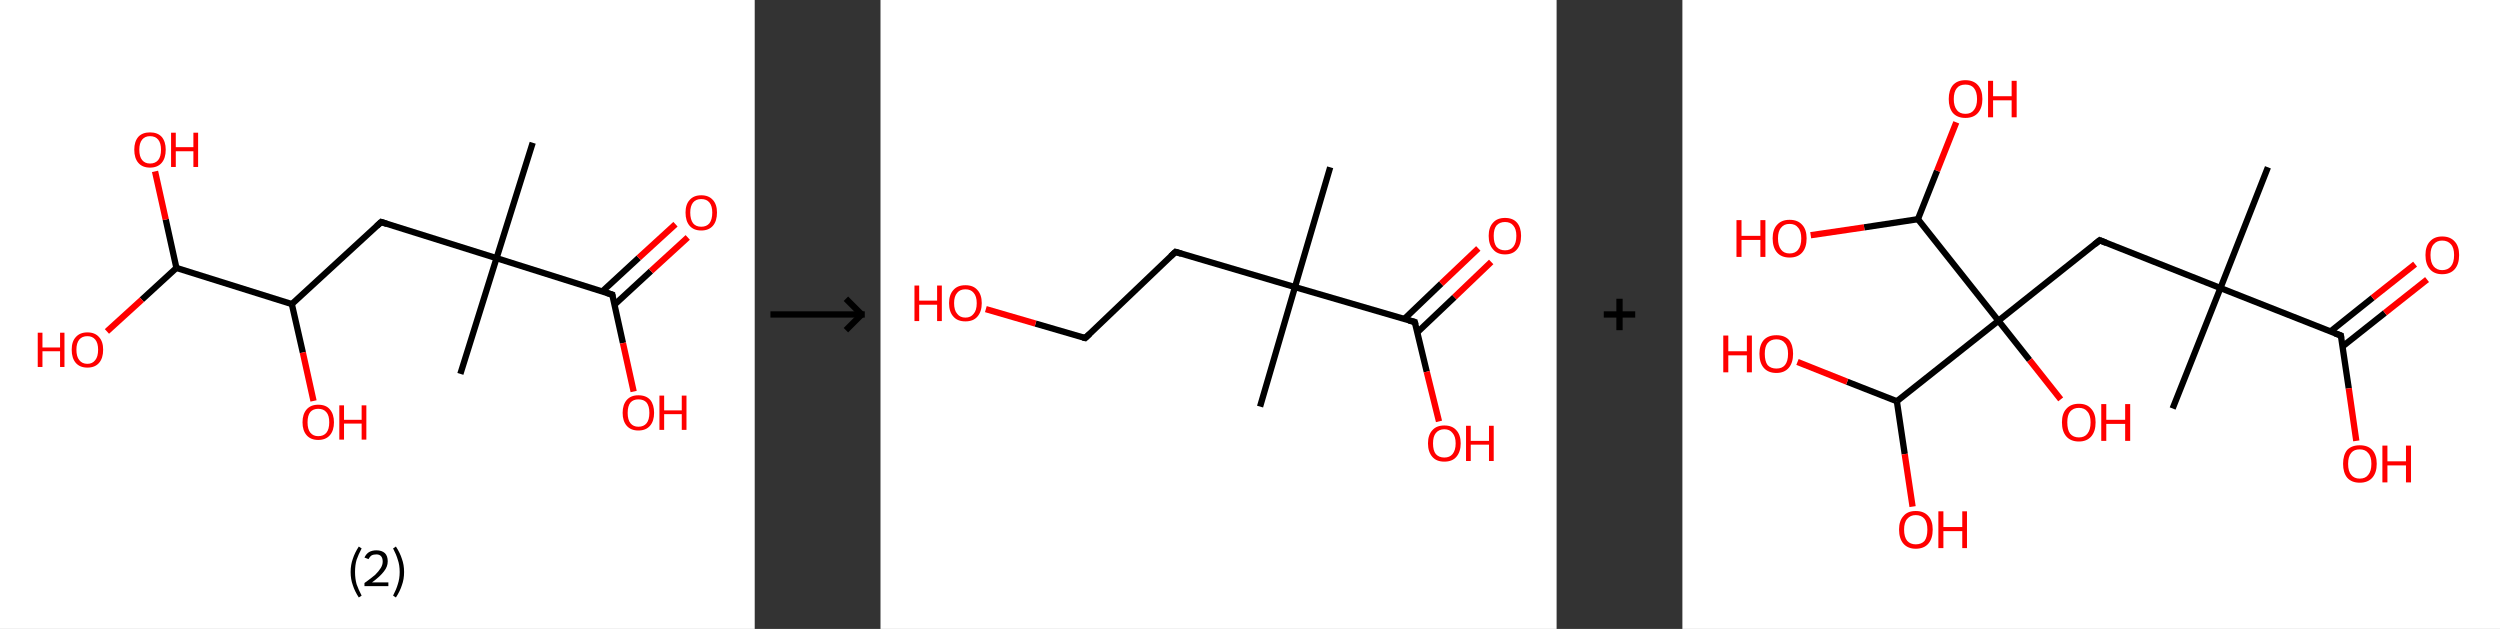 <?xml version='1.0' encoding='ASCII' standalone='yes'?>
<svg xmlns="http://www.w3.org/2000/svg" xmlns:xlink="http://www.w3.org/1999/xlink" version="1.1" width="795.0px" viewBox="0 0 795.0 200.0" height="200.0px">
  <rect x="0" y="0" width="795.0" height="200.0" fill="#333333" stroke="none"/>
  <g>
    <g transform="translate(0, 0) scale(1 1) "><!-- END OF HEADER -->
<rect style="opacity:1.0;fill:#FFFFFF;stroke:none" width="240.0" height="200.0" x="0.0" y="0.0"> </rect>
<path class="bond-0 atom-0 atom-1" d="M 169.4,45.4 L 157.9,82.1" style="fill:none;fill-rule:evenodd;stroke:#000000;stroke-width:2.0px;stroke-linecap:butt;stroke-linejoin:miter;stroke-opacity:1"/>
<path class="bond-1 atom-1 atom-2" d="M 157.9,82.1 L 146.4,118.9" style="fill:none;fill-rule:evenodd;stroke:#000000;stroke-width:2.0px;stroke-linecap:butt;stroke-linejoin:miter;stroke-opacity:1"/>
<path class="bond-2 atom-1 atom-3" d="M 157.9,82.1 L 121.2,70.6" style="fill:none;fill-rule:evenodd;stroke:#000000;stroke-width:2.0px;stroke-linecap:butt;stroke-linejoin:miter;stroke-opacity:1"/>
<path class="bond-3 atom-3 atom-4" d="M 121.2,70.6 L 92.8,96.7" style="fill:none;fill-rule:evenodd;stroke:#000000;stroke-width:2.0px;stroke-linecap:butt;stroke-linejoin:miter;stroke-opacity:1"/>
<path class="bond-4 atom-4 atom-5" d="M 92.8,96.7 L 96.3,112.1" style="fill:none;fill-rule:evenodd;stroke:#000000;stroke-width:2.0px;stroke-linecap:butt;stroke-linejoin:miter;stroke-opacity:1"/>
<path class="bond-4 atom-4 atom-5" d="M 96.3,112.1 L 99.7,127.5" style="fill:none;fill-rule:evenodd;stroke:#FF0000;stroke-width:2.0px;stroke-linecap:butt;stroke-linejoin:miter;stroke-opacity:1"/>
<path class="bond-5 atom-4 atom-6" d="M 92.8,96.7 L 56.1,85.2" style="fill:none;fill-rule:evenodd;stroke:#000000;stroke-width:2.0px;stroke-linecap:butt;stroke-linejoin:miter;stroke-opacity:1"/>
<path class="bond-6 atom-6 atom-7" d="M 56.1,85.2 L 45.1,95.3" style="fill:none;fill-rule:evenodd;stroke:#000000;stroke-width:2.0px;stroke-linecap:butt;stroke-linejoin:miter;stroke-opacity:1"/>
<path class="bond-6 atom-6 atom-7" d="M 45.1,95.3 L 34.0,105.4" style="fill:none;fill-rule:evenodd;stroke:#FF0000;stroke-width:2.0px;stroke-linecap:butt;stroke-linejoin:miter;stroke-opacity:1"/>
<path class="bond-7 atom-6 atom-8" d="M 56.1,85.2 L 52.7,69.8" style="fill:none;fill-rule:evenodd;stroke:#000000;stroke-width:2.0px;stroke-linecap:butt;stroke-linejoin:miter;stroke-opacity:1"/>
<path class="bond-7 atom-6 atom-8" d="M 52.7,69.8 L 49.3,54.5" style="fill:none;fill-rule:evenodd;stroke:#FF0000;stroke-width:2.0px;stroke-linecap:butt;stroke-linejoin:miter;stroke-opacity:1"/>
<path class="bond-8 atom-1 atom-9" d="M 157.9,82.1 L 194.7,93.7" style="fill:none;fill-rule:evenodd;stroke:#000000;stroke-width:2.0px;stroke-linecap:butt;stroke-linejoin:miter;stroke-opacity:1"/>
<path class="bond-9 atom-9 atom-10" d="M 195.4,96.9 L 207.0,86.2" style="fill:none;fill-rule:evenodd;stroke:#000000;stroke-width:2.0px;stroke-linecap:butt;stroke-linejoin:miter;stroke-opacity:1"/>
<path class="bond-9 atom-9 atom-10" d="M 207.0,86.2 L 218.7,75.5" style="fill:none;fill-rule:evenodd;stroke:#FF0000;stroke-width:2.0px;stroke-linecap:butt;stroke-linejoin:miter;stroke-opacity:1"/>
<path class="bond-9 atom-9 atom-10" d="M 191.5,92.7 L 203.1,82.0" style="fill:none;fill-rule:evenodd;stroke:#000000;stroke-width:2.0px;stroke-linecap:butt;stroke-linejoin:miter;stroke-opacity:1"/>
<path class="bond-9 atom-9 atom-10" d="M 203.1,82.0 L 214.8,71.3" style="fill:none;fill-rule:evenodd;stroke:#FF0000;stroke-width:2.0px;stroke-linecap:butt;stroke-linejoin:miter;stroke-opacity:1"/>
<path class="bond-10 atom-9 atom-11" d="M 194.7,93.7 L 198.1,109.1" style="fill:none;fill-rule:evenodd;stroke:#000000;stroke-width:2.0px;stroke-linecap:butt;stroke-linejoin:miter;stroke-opacity:1"/>
<path class="bond-10 atom-9 atom-11" d="M 198.1,109.1 L 201.5,124.5" style="fill:none;fill-rule:evenodd;stroke:#FF0000;stroke-width:2.0px;stroke-linecap:butt;stroke-linejoin:miter;stroke-opacity:1"/>
<path d="M 123.0,71.2 L 121.2,70.6 L 119.8,71.9" style="fill:none;stroke:#000000;stroke-width:2.0px;stroke-linecap:butt;stroke-linejoin:miter;stroke-opacity:1;"/>
<path d="M 192.8,93.1 L 194.7,93.7 L 194.8,94.4" style="fill:none;stroke:#000000;stroke-width:2.0px;stroke-linecap:butt;stroke-linejoin:miter;stroke-opacity:1;"/>
<path class="atom-5" d="M 96.2 134.3 Q 96.2 131.7, 97.5 130.2 Q 98.8 128.7, 101.2 128.7 Q 103.7 128.7, 104.9 130.2 Q 106.2 131.7, 106.2 134.3 Q 106.2 136.9, 104.9 138.4 Q 103.6 139.9, 101.2 139.9 Q 98.8 139.9, 97.5 138.4 Q 96.2 136.9, 96.2 134.3 M 101.2 138.7 Q 102.9 138.7, 103.8 137.6 Q 104.7 136.5, 104.7 134.3 Q 104.7 132.1, 103.8 131.1 Q 102.9 130.0, 101.2 130.0 Q 99.6 130.0, 98.7 131.0 Q 97.8 132.1, 97.8 134.3 Q 97.8 136.5, 98.7 137.6 Q 99.6 138.7, 101.2 138.7 " fill="#FF0000"/>
<path class="atom-5" d="M 107.9 128.9 L 109.4 128.9 L 109.4 133.5 L 115.0 133.5 L 115.0 128.9 L 116.5 128.9 L 116.5 139.8 L 115.0 139.8 L 115.0 134.7 L 109.4 134.7 L 109.4 139.8 L 107.9 139.8 L 107.9 128.9 " fill="#FF0000"/>
<path class="atom-7" d="M 12.0 105.8 L 13.5 105.8 L 13.5 110.5 L 19.1 110.5 L 19.1 105.8 L 20.5 105.8 L 20.5 116.7 L 19.1 116.7 L 19.1 111.7 L 13.5 111.7 L 13.5 116.7 L 12.0 116.7 L 12.0 105.8 " fill="#FF0000"/>
<path class="atom-7" d="M 22.8 111.2 Q 22.8 108.6, 24.1 107.2 Q 25.4 105.7, 27.8 105.7 Q 30.2 105.7, 31.5 107.2 Q 32.8 108.6, 32.8 111.2 Q 32.8 113.9, 31.5 115.4 Q 30.2 116.9, 27.8 116.9 Q 25.4 116.9, 24.1 115.4 Q 22.8 113.9, 22.8 111.2 M 27.8 115.7 Q 29.4 115.7, 30.3 114.5 Q 31.2 113.4, 31.2 111.2 Q 31.2 109.1, 30.3 108.0 Q 29.4 106.9, 27.8 106.9 Q 26.1 106.9, 25.2 108.0 Q 24.3 109.1, 24.3 111.2 Q 24.3 113.4, 25.2 114.5 Q 26.1 115.7, 27.8 115.7 " fill="#FF0000"/>
<path class="atom-8" d="M 42.7 47.6 Q 42.7 45.0, 44.0 43.5 Q 45.3 42.1, 47.7 42.1 Q 50.1 42.1, 51.4 43.5 Q 52.7 45.0, 52.7 47.6 Q 52.7 50.3, 51.4 51.8 Q 50.1 53.3, 47.7 53.3 Q 45.3 53.3, 44.0 51.8 Q 42.7 50.3, 42.7 47.6 M 47.7 52.0 Q 49.4 52.0, 50.3 50.9 Q 51.2 49.8, 51.2 47.6 Q 51.2 45.5, 50.3 44.4 Q 49.4 43.3, 47.7 43.3 Q 46.1 43.3, 45.2 44.4 Q 44.3 45.5, 44.3 47.6 Q 44.3 49.8, 45.2 50.9 Q 46.1 52.0, 47.7 52.0 " fill="#FF0000"/>
<path class="atom-8" d="M 54.4 42.2 L 55.9 42.2 L 55.9 46.8 L 61.5 46.8 L 61.5 42.2 L 63.0 42.2 L 63.0 53.1 L 61.5 53.1 L 61.5 48.1 L 55.9 48.1 L 55.9 53.1 L 54.4 53.1 L 54.4 42.2 " fill="#FF0000"/>
<path class="atom-10" d="M 218.0 67.6 Q 218.0 65.0, 219.3 63.6 Q 220.6 62.1, 223.0 62.1 Q 225.4 62.1, 226.7 63.6 Q 228.0 65.0, 228.0 67.6 Q 228.0 70.3, 226.7 71.8 Q 225.4 73.3, 223.0 73.3 Q 220.6 73.3, 219.3 71.8 Q 218.0 70.3, 218.0 67.6 M 223.0 72.1 Q 224.7 72.1, 225.6 71.0 Q 226.5 69.8, 226.5 67.6 Q 226.5 65.5, 225.6 64.4 Q 224.7 63.3, 223.0 63.3 Q 221.3 63.3, 220.4 64.4 Q 219.5 65.5, 219.5 67.6 Q 219.5 69.8, 220.4 71.0 Q 221.3 72.1, 223.0 72.1 " fill="#FF0000"/>
<path class="atom-11" d="M 198.0 131.3 Q 198.0 128.7, 199.3 127.2 Q 200.6 125.7, 203.0 125.7 Q 205.5 125.7, 206.8 127.2 Q 208.0 128.7, 208.0 131.3 Q 208.0 133.9, 206.7 135.4 Q 205.4 136.9, 203.0 136.9 Q 200.6 136.9, 199.3 135.4 Q 198.0 133.9, 198.0 131.3 M 203.0 135.7 Q 204.7 135.7, 205.6 134.6 Q 206.5 133.5, 206.5 131.3 Q 206.5 129.1, 205.6 128.0 Q 204.7 127.0, 203.0 127.0 Q 201.4 127.0, 200.5 128.0 Q 199.6 129.1, 199.6 131.3 Q 199.6 133.5, 200.5 134.6 Q 201.4 135.7, 203.0 135.7 " fill="#FF0000"/>
<path class="atom-11" d="M 209.7 125.8 L 211.2 125.8 L 211.2 130.5 L 216.8 130.5 L 216.8 125.8 L 218.3 125.8 L 218.3 136.7 L 216.8 136.7 L 216.8 131.7 L 211.2 131.7 L 211.2 136.7 L 209.7 136.7 L 209.7 125.8 " fill="#FF0000"/>
<path class="legend" d="M 111.5 181.9 Q 111.5 179.6, 112.2 177.7 Q 112.8 175.8, 114.1 173.8 L 115.0 174.4 Q 114.0 176.3, 113.4 178.0 Q 112.9 179.7, 112.9 181.9 Q 112.9 184.0, 113.4 185.8 Q 114.0 187.5, 115.0 189.4 L 114.1 190.0 Q 112.8 188.0, 112.2 186.1 Q 111.5 184.2, 111.5 181.9 " fill="#000000"/>
<path class="legend" d="M 115.9 177.3 Q 116.4 176.2, 117.3 175.6 Q 118.3 175.0, 119.7 175.0 Q 121.4 175.0, 122.4 175.9 Q 123.3 176.8, 123.3 178.5 Q 123.3 180.2, 122.1 181.7 Q 120.9 183.3, 118.3 185.2 L 123.5 185.2 L 123.5 186.4 L 115.9 186.4 L 115.9 185.4 Q 118.0 183.9, 119.3 182.8 Q 120.5 181.6, 121.1 180.6 Q 121.7 179.6, 121.7 178.6 Q 121.7 177.5, 121.2 176.9 Q 120.7 176.3, 119.7 176.3 Q 118.8 176.3, 118.2 176.6 Q 117.6 177.0, 117.2 177.8 L 115.9 177.3 " fill="#000000"/>
<path class="legend" d="M 128.5 181.9 Q 128.5 184.2, 127.8 186.1 Q 127.2 188.0, 125.9 190.0 L 125.0 189.4 Q 126.0 187.5, 126.5 185.8 Q 127.1 184.0, 127.1 181.9 Q 127.1 179.7, 126.5 178.0 Q 126.0 176.3, 125.0 174.4 L 125.9 173.8 Q 127.2 175.8, 127.8 177.7 Q 128.5 179.6, 128.5 181.9 " fill="#000000"/>
</g>
    <g transform="translate(240.0, 0) scale(1 1) "><line x1="5" y1="100" x2="35" y2="100" style="stroke:rgb(0,0,0);stroke-width:2"/>
  <line x1="34" y1="100" x2="29" y2="95" style="stroke:rgb(0,0,0);stroke-width:2"/>
  <line x1="34" y1="100" x2="29" y2="105" style="stroke:rgb(0,0,0);stroke-width:2"/>
</g>
    <g transform="translate(280.0, 0) scale(1 1) "><!-- END OF HEADER -->
<rect style="opacity:1.0;fill:#FFFFFF;stroke:none" width="215.0" height="200.0" x="0.0" y="0.0"> </rect>
<path class="bond-0 atom-0 atom-1" d="M 143.0,53.2 L 131.8,91.3" style="fill:none;fill-rule:evenodd;stroke:#000000;stroke-width:2.0px;stroke-linecap:butt;stroke-linejoin:miter;stroke-opacity:1"/>
<path class="bond-1 atom-1 atom-2" d="M 131.8,91.3 L 120.7,129.3" style="fill:none;fill-rule:evenodd;stroke:#000000;stroke-width:2.0px;stroke-linecap:butt;stroke-linejoin:miter;stroke-opacity:1"/>
<path class="bond-2 atom-1 atom-3" d="M 131.8,91.3 L 93.8,80.1" style="fill:none;fill-rule:evenodd;stroke:#000000;stroke-width:2.0px;stroke-linecap:butt;stroke-linejoin:miter;stroke-opacity:1"/>
<path class="bond-3 atom-3 atom-4" d="M 93.8,80.1 L 65.1,107.5" style="fill:none;fill-rule:evenodd;stroke:#000000;stroke-width:2.0px;stroke-linecap:butt;stroke-linejoin:miter;stroke-opacity:1"/>
<path class="bond-4 atom-4 atom-5" d="M 65.1,107.5 L 49.3,102.9" style="fill:none;fill-rule:evenodd;stroke:#000000;stroke-width:2.0px;stroke-linecap:butt;stroke-linejoin:miter;stroke-opacity:1"/>
<path class="bond-4 atom-4 atom-5" d="M 49.3,102.9 L 33.5,98.3" style="fill:none;fill-rule:evenodd;stroke:#FF0000;stroke-width:2.0px;stroke-linecap:butt;stroke-linejoin:miter;stroke-opacity:1"/>
<path class="bond-5 atom-1 atom-6" d="M 131.8,91.3 L 169.9,102.4" style="fill:none;fill-rule:evenodd;stroke:#000000;stroke-width:2.0px;stroke-linecap:butt;stroke-linejoin:miter;stroke-opacity:1"/>
<path class="bond-6 atom-6 atom-7" d="M 170.7,105.7 L 182.5,94.5" style="fill:none;fill-rule:evenodd;stroke:#000000;stroke-width:2.0px;stroke-linecap:butt;stroke-linejoin:miter;stroke-opacity:1"/>
<path class="bond-6 atom-6 atom-7" d="M 182.5,94.5 L 194.2,83.3" style="fill:none;fill-rule:evenodd;stroke:#FF0000;stroke-width:2.0px;stroke-linecap:butt;stroke-linejoin:miter;stroke-opacity:1"/>
<path class="bond-6 atom-6 atom-7" d="M 166.6,101.4 L 178.3,90.2" style="fill:none;fill-rule:evenodd;stroke:#000000;stroke-width:2.0px;stroke-linecap:butt;stroke-linejoin:miter;stroke-opacity:1"/>
<path class="bond-6 atom-6 atom-7" d="M 178.3,90.2 L 190.1,79.0" style="fill:none;fill-rule:evenodd;stroke:#FF0000;stroke-width:2.0px;stroke-linecap:butt;stroke-linejoin:miter;stroke-opacity:1"/>
<path class="bond-7 atom-6 atom-8" d="M 169.9,102.4 L 173.7,118.2" style="fill:none;fill-rule:evenodd;stroke:#000000;stroke-width:2.0px;stroke-linecap:butt;stroke-linejoin:miter;stroke-opacity:1"/>
<path class="bond-7 atom-6 atom-8" d="M 173.7,118.2 L 177.6,134.0" style="fill:none;fill-rule:evenodd;stroke:#FF0000;stroke-width:2.0px;stroke-linecap:butt;stroke-linejoin:miter;stroke-opacity:1"/>
<path d="M 95.7,80.7 L 93.8,80.1 L 92.3,81.5" style="fill:none;stroke:#000000;stroke-width:2.0px;stroke-linecap:butt;stroke-linejoin:miter;stroke-opacity:1;"/>
<path d="M 66.5,106.2 L 65.1,107.5 L 64.3,107.3" style="fill:none;stroke:#000000;stroke-width:2.0px;stroke-linecap:butt;stroke-linejoin:miter;stroke-opacity:1;"/>
<path d="M 168.0,101.9 L 169.9,102.4 L 170.1,103.2" style="fill:none;stroke:#000000;stroke-width:2.0px;stroke-linecap:butt;stroke-linejoin:miter;stroke-opacity:1;"/>
<path class="atom-5" d="M 10.8 90.8 L 12.3 90.8 L 12.3 95.6 L 18.0 95.6 L 18.0 90.8 L 19.5 90.8 L 19.5 102.1 L 18.0 102.1 L 18.0 96.9 L 12.3 96.9 L 12.3 102.1 L 10.8 102.1 L 10.8 90.8 " fill="#FF0000"/>
<path class="atom-5" d="M 21.8 96.4 Q 21.8 93.7, 23.2 92.2 Q 24.5 90.7, 27.0 90.7 Q 29.5 90.7, 30.8 92.2 Q 32.2 93.7, 32.2 96.4 Q 32.2 99.1, 30.8 100.7 Q 29.5 102.2, 27.0 102.2 Q 24.5 102.2, 23.2 100.7 Q 21.8 99.2, 21.8 96.4 M 27.0 101.0 Q 28.7 101.0, 29.6 99.8 Q 30.6 98.7, 30.6 96.4 Q 30.6 94.2, 29.6 93.1 Q 28.7 92.0, 27.0 92.0 Q 25.3 92.0, 24.4 93.1 Q 23.4 94.2, 23.4 96.4 Q 23.4 98.7, 24.4 99.8 Q 25.3 101.0, 27.0 101.0 " fill="#FF0000"/>
<path class="atom-7" d="M 193.4 75.0 Q 193.4 72.3, 194.8 70.8 Q 196.1 69.3, 198.6 69.3 Q 201.1 69.3, 202.4 70.8 Q 203.7 72.3, 203.7 75.0 Q 203.7 77.8, 202.4 79.3 Q 201.1 80.9, 198.6 80.9 Q 196.1 80.9, 194.8 79.3 Q 193.4 77.8, 193.4 75.0 M 198.6 79.6 Q 200.3 79.6, 201.2 78.5 Q 202.2 77.3, 202.2 75.0 Q 202.2 72.8, 201.2 71.7 Q 200.3 70.6, 198.6 70.6 Q 196.9 70.6, 195.9 71.7 Q 195.0 72.8, 195.0 75.0 Q 195.0 77.3, 195.9 78.5 Q 196.9 79.6, 198.6 79.6 " fill="#FF0000"/>
<path class="atom-8" d="M 174.1 141.0 Q 174.1 138.3, 175.5 136.8 Q 176.8 135.3, 179.3 135.3 Q 181.8 135.3, 183.1 136.8 Q 184.5 138.3, 184.5 141.0 Q 184.5 143.7, 183.1 145.3 Q 181.8 146.8, 179.3 146.8 Q 176.8 146.8, 175.5 145.3 Q 174.1 143.7, 174.1 141.0 M 179.3 145.5 Q 181.0 145.5, 181.9 144.4 Q 182.9 143.2, 182.9 141.0 Q 182.9 138.8, 181.9 137.7 Q 181.0 136.5, 179.3 136.5 Q 177.6 136.5, 176.6 137.7 Q 175.7 138.8, 175.7 141.0 Q 175.7 143.3, 176.6 144.4 Q 177.6 145.5, 179.3 145.5 " fill="#FF0000"/>
<path class="atom-8" d="M 186.2 135.4 L 187.7 135.4 L 187.7 140.2 L 193.5 140.2 L 193.5 135.4 L 195.0 135.4 L 195.0 146.6 L 193.5 146.6 L 193.5 141.4 L 187.7 141.4 L 187.7 146.6 L 186.2 146.6 L 186.2 135.4 " fill="#FF0000"/>
</g>
    <g transform="translate(495.0, 0) scale(1 1) "><line x1="15" y1="100" x2="25" y2="100" style="stroke:rgb(0,0,0);stroke-width:2"/>
  <line x1="20" y1="95" x2="20" y2="105" style="stroke:rgb(0,0,0);stroke-width:2"/>
</g>
    <g transform="translate(535.0, 0) scale(1 1) "><!-- END OF HEADER -->
<rect style="opacity:1.0;fill:#FFFFFF;stroke:none" width="260.0" height="200.0" x="0.0" y="0.0"> </rect>
<path class="bond-0 atom-0 atom-1" d="M 186.2,53.2 L 171.1,91.6" style="fill:none;fill-rule:evenodd;stroke:#000000;stroke-width:2.0px;stroke-linecap:butt;stroke-linejoin:miter;stroke-opacity:1"/>
<path class="bond-1 atom-1 atom-2" d="M 171.1,91.6 L 155.9,129.9" style="fill:none;fill-rule:evenodd;stroke:#000000;stroke-width:2.0px;stroke-linecap:butt;stroke-linejoin:miter;stroke-opacity:1"/>
<path class="bond-2 atom-1 atom-3" d="M 171.1,91.6 L 132.7,76.4" style="fill:none;fill-rule:evenodd;stroke:#000000;stroke-width:2.0px;stroke-linecap:butt;stroke-linejoin:miter;stroke-opacity:1"/>
<path class="bond-3 atom-3 atom-4" d="M 132.7,76.4 L 100.5,102.0" style="fill:none;fill-rule:evenodd;stroke:#000000;stroke-width:2.0px;stroke-linecap:butt;stroke-linejoin:miter;stroke-opacity:1"/>
<path class="bond-4 atom-4 atom-5" d="M 100.5,102.0 L 110.4,114.5" style="fill:none;fill-rule:evenodd;stroke:#000000;stroke-width:2.0px;stroke-linecap:butt;stroke-linejoin:miter;stroke-opacity:1"/>
<path class="bond-4 atom-4 atom-5" d="M 110.4,114.5 L 120.3,127.0" style="fill:none;fill-rule:evenodd;stroke:#FF0000;stroke-width:2.0px;stroke-linecap:butt;stroke-linejoin:miter;stroke-opacity:1"/>
<path class="bond-5 atom-4 atom-6" d="M 100.5,102.0 L 68.2,127.6" style="fill:none;fill-rule:evenodd;stroke:#000000;stroke-width:2.0px;stroke-linecap:butt;stroke-linejoin:miter;stroke-opacity:1"/>
<path class="bond-6 atom-6 atom-7" d="M 68.2,127.6 L 70.7,144.4" style="fill:none;fill-rule:evenodd;stroke:#000000;stroke-width:2.0px;stroke-linecap:butt;stroke-linejoin:miter;stroke-opacity:1"/>
<path class="bond-6 atom-6 atom-7" d="M 70.7,144.4 L 73.2,161.1" style="fill:none;fill-rule:evenodd;stroke:#FF0000;stroke-width:2.0px;stroke-linecap:butt;stroke-linejoin:miter;stroke-opacity:1"/>
<path class="bond-7 atom-6 atom-8" d="M 68.2,127.6 L 52.4,121.4" style="fill:none;fill-rule:evenodd;stroke:#000000;stroke-width:2.0px;stroke-linecap:butt;stroke-linejoin:miter;stroke-opacity:1"/>
<path class="bond-7 atom-6 atom-8" d="M 52.4,121.4 L 36.6,115.1" style="fill:none;fill-rule:evenodd;stroke:#FF0000;stroke-width:2.0px;stroke-linecap:butt;stroke-linejoin:miter;stroke-opacity:1"/>
<path class="bond-8 atom-4 atom-9" d="M 100.5,102.0 L 74.9,69.7" style="fill:none;fill-rule:evenodd;stroke:#000000;stroke-width:2.0px;stroke-linecap:butt;stroke-linejoin:miter;stroke-opacity:1"/>
<path class="bond-9 atom-9 atom-10" d="M 74.9,69.7 L 57.8,72.3" style="fill:none;fill-rule:evenodd;stroke:#000000;stroke-width:2.0px;stroke-linecap:butt;stroke-linejoin:miter;stroke-opacity:1"/>
<path class="bond-9 atom-9 atom-10" d="M 57.8,72.3 L 40.8,74.8" style="fill:none;fill-rule:evenodd;stroke:#FF0000;stroke-width:2.0px;stroke-linecap:butt;stroke-linejoin:miter;stroke-opacity:1"/>
<path class="bond-10 atom-9 atom-11" d="M 74.9,69.7 L 81.0,54.3" style="fill:none;fill-rule:evenodd;stroke:#000000;stroke-width:2.0px;stroke-linecap:butt;stroke-linejoin:miter;stroke-opacity:1"/>
<path class="bond-10 atom-9 atom-11" d="M 81.0,54.3 L 87.1,38.9" style="fill:none;fill-rule:evenodd;stroke:#FF0000;stroke-width:2.0px;stroke-linecap:butt;stroke-linejoin:miter;stroke-opacity:1"/>
<path class="bond-11 atom-1 atom-12" d="M 171.1,91.6 L 209.4,106.7" style="fill:none;fill-rule:evenodd;stroke:#000000;stroke-width:2.0px;stroke-linecap:butt;stroke-linejoin:miter;stroke-opacity:1"/>
<path class="bond-12 atom-12 atom-13" d="M 209.9,110.2 L 223.4,99.5" style="fill:none;fill-rule:evenodd;stroke:#000000;stroke-width:2.0px;stroke-linecap:butt;stroke-linejoin:miter;stroke-opacity:1"/>
<path class="bond-12 atom-12 atom-13" d="M 223.4,99.5 L 236.8,88.9" style="fill:none;fill-rule:evenodd;stroke:#FF0000;stroke-width:2.0px;stroke-linecap:butt;stroke-linejoin:miter;stroke-opacity:1"/>
<path class="bond-12 atom-12 atom-13" d="M 206.1,105.4 L 219.5,94.7" style="fill:none;fill-rule:evenodd;stroke:#000000;stroke-width:2.0px;stroke-linecap:butt;stroke-linejoin:miter;stroke-opacity:1"/>
<path class="bond-12 atom-12 atom-13" d="M 219.5,94.7 L 233.0,84.0" style="fill:none;fill-rule:evenodd;stroke:#FF0000;stroke-width:2.0px;stroke-linecap:butt;stroke-linejoin:miter;stroke-opacity:1"/>
<path class="bond-13 atom-12 atom-14" d="M 209.4,106.7 L 211.9,123.5" style="fill:none;fill-rule:evenodd;stroke:#000000;stroke-width:2.0px;stroke-linecap:butt;stroke-linejoin:miter;stroke-opacity:1"/>
<path class="bond-13 atom-12 atom-14" d="M 211.9,123.5 L 214.3,140.2" style="fill:none;fill-rule:evenodd;stroke:#FF0000;stroke-width:2.0px;stroke-linecap:butt;stroke-linejoin:miter;stroke-opacity:1"/>
<path d="M 134.7,77.2 L 132.7,76.4 L 131.1,77.7" style="fill:none;stroke:#000000;stroke-width:2.0px;stroke-linecap:butt;stroke-linejoin:miter;stroke-opacity:1;"/>
<path d="M 207.5,106.0 L 209.4,106.7 L 209.5,107.5" style="fill:none;stroke:#000000;stroke-width:2.0px;stroke-linecap:butt;stroke-linejoin:miter;stroke-opacity:1;"/>
<path class="atom-5" d="M 120.7 134.3 Q 120.7 131.5, 122.1 130.0 Q 123.5 128.4, 126.1 128.4 Q 128.7 128.4, 130.0 130.0 Q 131.4 131.5, 131.4 134.3 Q 131.4 137.2, 130.0 138.8 Q 128.6 140.4, 126.1 140.4 Q 123.5 140.4, 122.1 138.8 Q 120.7 137.2, 120.7 134.3 M 126.1 139.1 Q 127.9 139.1, 128.8 137.9 Q 129.8 136.7, 129.8 134.3 Q 129.8 132.0, 128.8 130.9 Q 127.9 129.7, 126.1 129.7 Q 124.3 129.7, 123.3 130.9 Q 122.4 132.0, 122.4 134.3 Q 122.4 136.7, 123.3 137.9 Q 124.3 139.1, 126.1 139.1 " fill="#FF0000"/>
<path class="atom-5" d="M 133.2 128.5 L 134.8 128.5 L 134.8 133.5 L 140.8 133.5 L 140.8 128.5 L 142.4 128.5 L 142.4 140.2 L 140.8 140.2 L 140.8 134.8 L 134.8 134.8 L 134.8 140.2 L 133.2 140.2 L 133.2 128.5 " fill="#FF0000"/>
<path class="atom-7" d="M 68.9 168.4 Q 68.9 165.6, 70.3 164.1 Q 71.6 162.5, 74.2 162.5 Q 76.8 162.5, 78.2 164.1 Q 79.6 165.6, 79.6 168.4 Q 79.6 171.3, 78.2 172.9 Q 76.8 174.5, 74.2 174.5 Q 71.7 174.5, 70.3 172.9 Q 68.9 171.3, 68.9 168.4 M 74.2 173.1 Q 76.0 173.1, 77.0 172.0 Q 77.9 170.8, 77.9 168.4 Q 77.9 166.1, 77.0 165.0 Q 76.0 163.8, 74.2 163.8 Q 72.5 163.8, 71.5 165.0 Q 70.5 166.1, 70.5 168.4 Q 70.5 170.8, 71.5 172.0 Q 72.5 173.1, 74.2 173.1 " fill="#FF0000"/>
<path class="atom-7" d="M 81.4 162.6 L 83.0 162.6 L 83.0 167.6 L 89.0 167.6 L 89.0 162.6 L 90.5 162.6 L 90.5 174.3 L 89.0 174.3 L 89.0 168.9 L 83.0 168.9 L 83.0 174.3 L 81.4 174.3 L 81.4 162.6 " fill="#FF0000"/>
<path class="atom-8" d="M 13.0 106.7 L 14.6 106.7 L 14.6 111.7 L 20.5 111.7 L 20.5 106.7 L 22.1 106.7 L 22.1 118.4 L 20.5 118.4 L 20.5 113.0 L 14.6 113.0 L 14.6 118.4 L 13.0 118.4 L 13.0 106.7 " fill="#FF0000"/>
<path class="atom-8" d="M 24.5 112.5 Q 24.5 109.7, 25.9 108.1 Q 27.3 106.6, 29.9 106.6 Q 32.5 106.6, 33.9 108.1 Q 35.2 109.7, 35.2 112.5 Q 35.2 115.4, 33.8 117.0 Q 32.4 118.6, 29.9 118.6 Q 27.3 118.6, 25.9 117.0 Q 24.5 115.4, 24.5 112.5 M 29.9 117.2 Q 31.7 117.2, 32.6 116.1 Q 33.6 114.9, 33.6 112.5 Q 33.6 110.2, 32.6 109.1 Q 31.7 107.9, 29.9 107.9 Q 28.1 107.9, 27.1 109.1 Q 26.2 110.2, 26.2 112.5 Q 26.2 114.9, 27.1 116.1 Q 28.1 117.2, 29.9 117.2 " fill="#FF0000"/>
<path class="atom-10" d="M 17.2 70.0 L 18.8 70.0 L 18.8 75.0 L 24.8 75.0 L 24.8 70.0 L 26.4 70.0 L 26.4 81.7 L 24.8 81.7 L 24.8 76.3 L 18.8 76.3 L 18.8 81.7 L 17.2 81.7 L 17.2 70.0 " fill="#FF0000"/>
<path class="atom-10" d="M 28.7 75.8 Q 28.7 73.0, 30.1 71.5 Q 31.5 69.9, 34.1 69.9 Q 36.7 69.9, 38.1 71.5 Q 39.5 73.0, 39.5 75.8 Q 39.5 78.7, 38.1 80.3 Q 36.7 81.9, 34.1 81.9 Q 31.5 81.9, 30.1 80.3 Q 28.7 78.7, 28.7 75.8 M 34.1 80.6 Q 35.9 80.6, 36.8 79.4 Q 37.8 78.2, 37.8 75.8 Q 37.8 73.5, 36.8 72.4 Q 35.9 71.2, 34.1 71.2 Q 32.3 71.2, 31.4 72.4 Q 30.4 73.5, 30.4 75.8 Q 30.4 78.2, 31.4 79.4 Q 32.3 80.6, 34.1 80.6 " fill="#FF0000"/>
<path class="atom-11" d="M 84.7 31.5 Q 84.7 28.7, 86.0 27.1 Q 87.4 25.5, 90.0 25.5 Q 92.6 25.5, 94.0 27.1 Q 95.4 28.7, 95.4 31.5 Q 95.4 34.3, 94.0 35.9 Q 92.6 37.5, 90.0 37.5 Q 87.4 37.5, 86.0 35.9 Q 84.7 34.3, 84.7 31.5 M 90.0 36.2 Q 91.8 36.2, 92.7 35.0 Q 93.7 33.8, 93.7 31.5 Q 93.7 29.2, 92.7 28.0 Q 91.8 26.9, 90.0 26.9 Q 88.2 26.9, 87.3 28.0 Q 86.3 29.2, 86.3 31.5 Q 86.3 33.8, 87.3 35.0 Q 88.2 36.2, 90.0 36.2 " fill="#FF0000"/>
<path class="atom-11" d="M 97.2 25.7 L 98.8 25.7 L 98.8 30.6 L 104.7 30.6 L 104.7 25.7 L 106.3 25.7 L 106.3 37.3 L 104.7 37.3 L 104.7 31.9 L 98.8 31.9 L 98.8 37.3 L 97.2 37.3 L 97.2 25.7 " fill="#FF0000"/>
<path class="atom-13" d="M 236.3 81.1 Q 236.3 78.3, 237.7 76.8 Q 239.1 75.2, 241.6 75.2 Q 244.2 75.2, 245.6 76.8 Q 247.0 78.3, 247.0 81.1 Q 247.0 84.0, 245.6 85.6 Q 244.2 87.2, 241.6 87.2 Q 239.1 87.2, 237.7 85.6 Q 236.3 84.0, 236.3 81.1 M 241.6 85.9 Q 243.4 85.9, 244.4 84.7 Q 245.4 83.5, 245.4 81.1 Q 245.4 78.8, 244.4 77.7 Q 243.4 76.5, 241.6 76.5 Q 239.9 76.5, 238.9 77.7 Q 237.9 78.8, 237.9 81.1 Q 237.9 83.5, 238.9 84.7 Q 239.9 85.9, 241.6 85.9 " fill="#FF0000"/>
<path class="atom-14" d="M 210.1 147.5 Q 210.1 144.7, 211.4 143.1 Q 212.8 141.6, 215.4 141.6 Q 218.0 141.6, 219.4 143.1 Q 220.8 144.7, 220.8 147.5 Q 220.8 150.3, 219.4 151.9 Q 218.0 153.5, 215.4 153.5 Q 212.8 153.5, 211.4 151.9 Q 210.1 150.3, 210.1 147.5 M 215.4 152.2 Q 217.2 152.2, 218.1 151.0 Q 219.1 149.8, 219.1 147.5 Q 219.1 145.2, 218.1 144.1 Q 217.2 142.9, 215.4 142.9 Q 213.6 142.9, 212.7 144.0 Q 211.7 145.2, 211.7 147.5 Q 211.7 149.9, 212.7 151.0 Q 213.6 152.2, 215.4 152.2 " fill="#FF0000"/>
<path class="atom-14" d="M 222.6 141.7 L 224.2 141.7 L 224.2 146.7 L 230.1 146.7 L 230.1 141.7 L 231.7 141.7 L 231.7 153.4 L 230.1 153.4 L 230.1 148.0 L 224.2 148.0 L 224.2 153.4 L 222.6 153.4 L 222.6 141.7 " fill="#FF0000"/>
</g>
  </g>
</svg>
